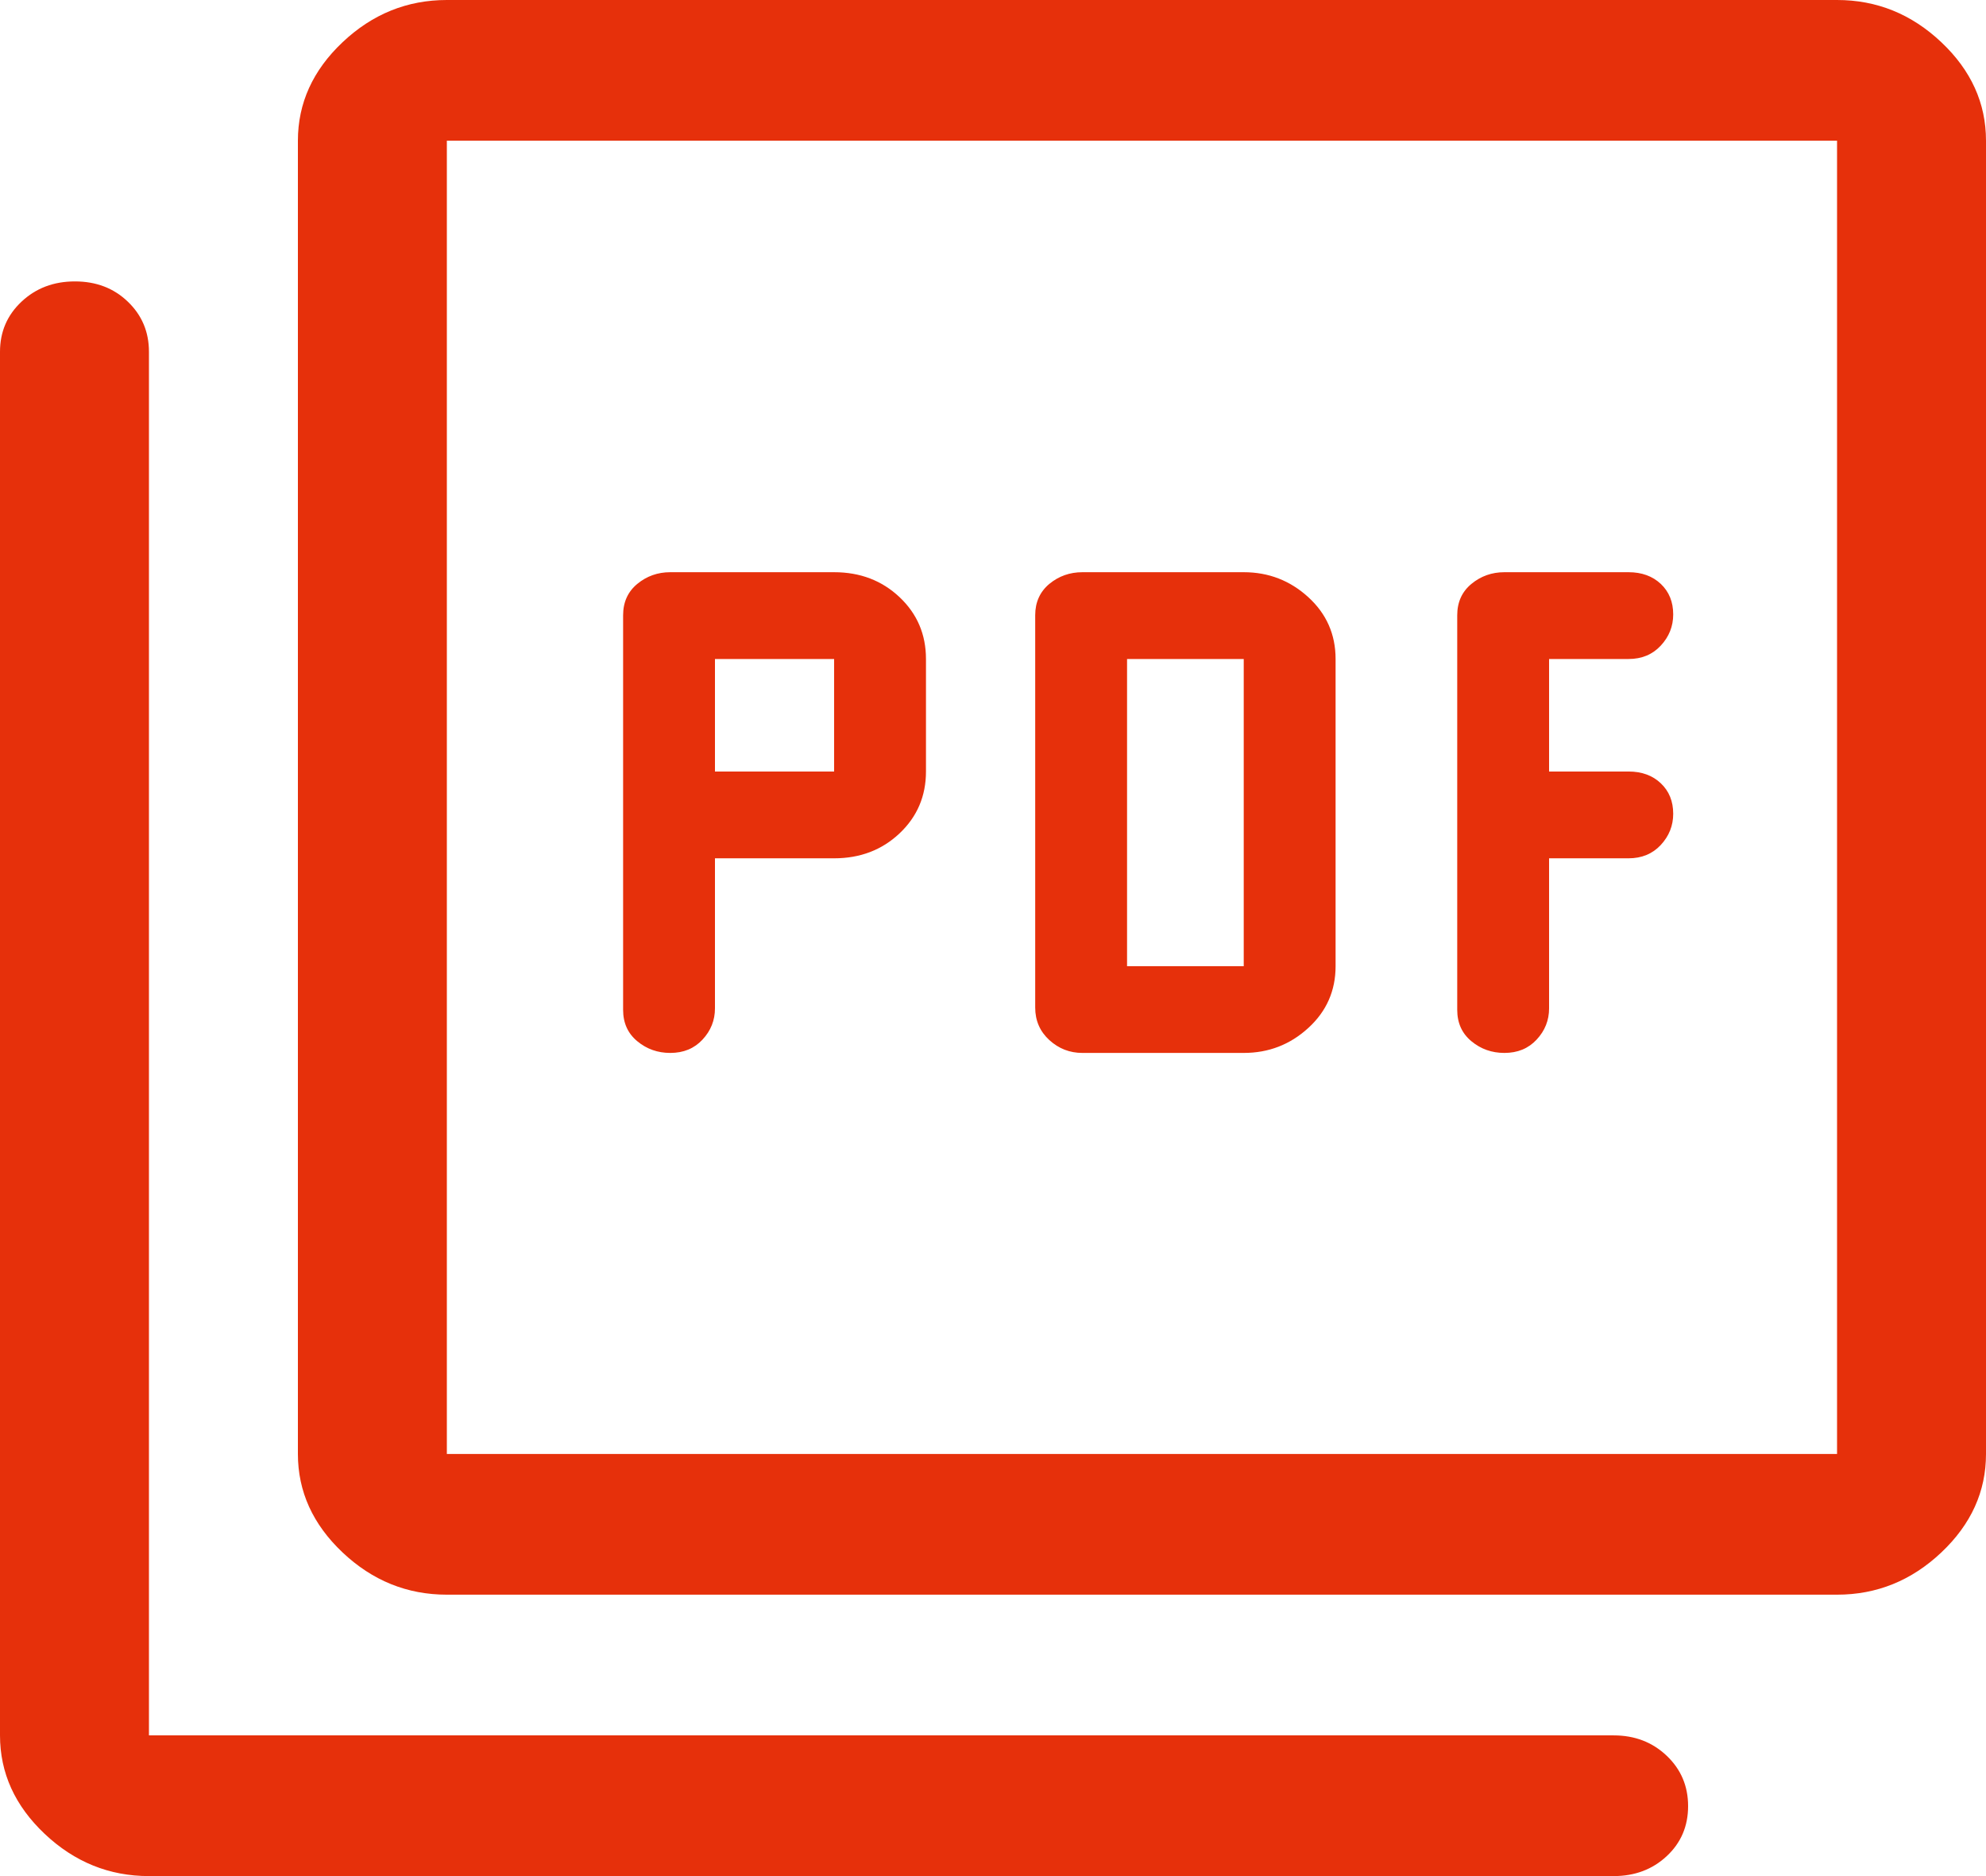 <svg width="36" height="34" viewBox="0 0 36 34" fill="none" xmlns="http://www.w3.org/2000/svg">
<g clip-path="url(#clip0_182_379)">
<path d="M12.96 15.555H15.12C15.592 15.555 15.987 15.404 16.306 15.103C16.625 14.802 16.785 14.428 16.785 13.982V11.943C16.785 11.497 16.625 11.123 16.306 10.822C15.987 10.521 15.592 10.37 15.12 10.37H12.15C11.922 10.37 11.723 10.441 11.552 10.582C11.38 10.724 11.295 10.914 11.295 11.152V18.3C11.295 18.538 11.38 18.728 11.552 18.87C11.723 19.012 11.922 19.082 12.15 19.082C12.39 19.082 12.585 19.002 12.735 18.84C12.885 18.679 12.96 18.49 12.96 18.275V15.555ZM12.96 13.982V11.943H15.12V13.982H12.96ZM22.545 19.082C22.995 19.082 23.385 18.932 23.715 18.63C24.045 18.329 24.21 17.956 24.21 17.51V11.943C24.21 11.497 24.045 11.123 23.715 10.822C23.385 10.521 22.995 10.37 22.545 10.37H19.62C19.392 10.37 19.192 10.441 19.021 10.582C18.851 10.724 18.765 10.914 18.765 11.15V18.259C18.765 18.497 18.851 18.693 19.021 18.849C19.192 19.005 19.392 19.082 19.62 19.082H22.545ZM20.43 17.51V11.943H22.545V17.51H20.43ZM28.08 15.555H29.52C29.76 15.555 29.955 15.474 30.105 15.313C30.255 15.151 30.33 14.963 30.33 14.748C30.33 14.521 30.255 14.337 30.105 14.195C29.955 14.053 29.76 13.982 29.52 13.982H28.08V11.943H29.52C29.76 11.943 29.955 11.862 30.105 11.7C30.255 11.539 30.33 11.35 30.33 11.135C30.33 10.908 30.255 10.724 30.105 10.582C29.955 10.441 29.76 10.37 29.52 10.37H27.27C27.042 10.37 26.843 10.441 26.672 10.582C26.5 10.724 26.415 10.914 26.415 11.152V18.3C26.415 18.538 26.5 18.728 26.672 18.87C26.843 19.012 27.042 19.082 27.27 19.082C27.51 19.082 27.705 19.002 27.855 18.84C28.005 18.679 28.08 18.49 28.08 18.275V15.555ZM8.1 28.9C7.38 28.9 6.75 28.645 6.21 28.135C5.67 27.625 5.4 27.03 5.4 26.35V2.55C5.4 1.87 5.67 1.275 6.21 0.765C6.75 0.255 7.38 0 8.1 0H33.3C34.02 0 34.65 0.255 35.19 0.765C35.73 1.275 36 1.87 36 2.55V26.35C36 27.03 35.73 27.625 35.19 28.135C34.65 28.645 34.02 28.9 33.3 28.9H8.1ZM8.1 26.35H33.3V2.55H8.1V26.35ZM2.7 34C1.98 34 1.35 33.745 0.81 33.235C0.27 32.725 0 32.13 0 31.45V6.375C0 6.014 0.13 5.711 0.39 5.467C0.651 5.222 0.973 5.1 1.358 5.1C1.743 5.1 2.062 5.222 2.317 5.467C2.572 5.711 2.7 6.014 2.7 6.375V31.45H29.25C29.633 31.45 29.953 31.573 30.212 31.819C30.471 32.065 30.6 32.369 30.6 32.732C30.6 33.096 30.471 33.398 30.212 33.639C29.953 33.88 29.633 34 29.25 34H2.7Z" fill="#E6300B"/>
</g>
<defs>
<clipPath id="clip0_182_379">
<rect width="36" height="34" fill="white"/>
</clipPath>
</defs>
</svg>
